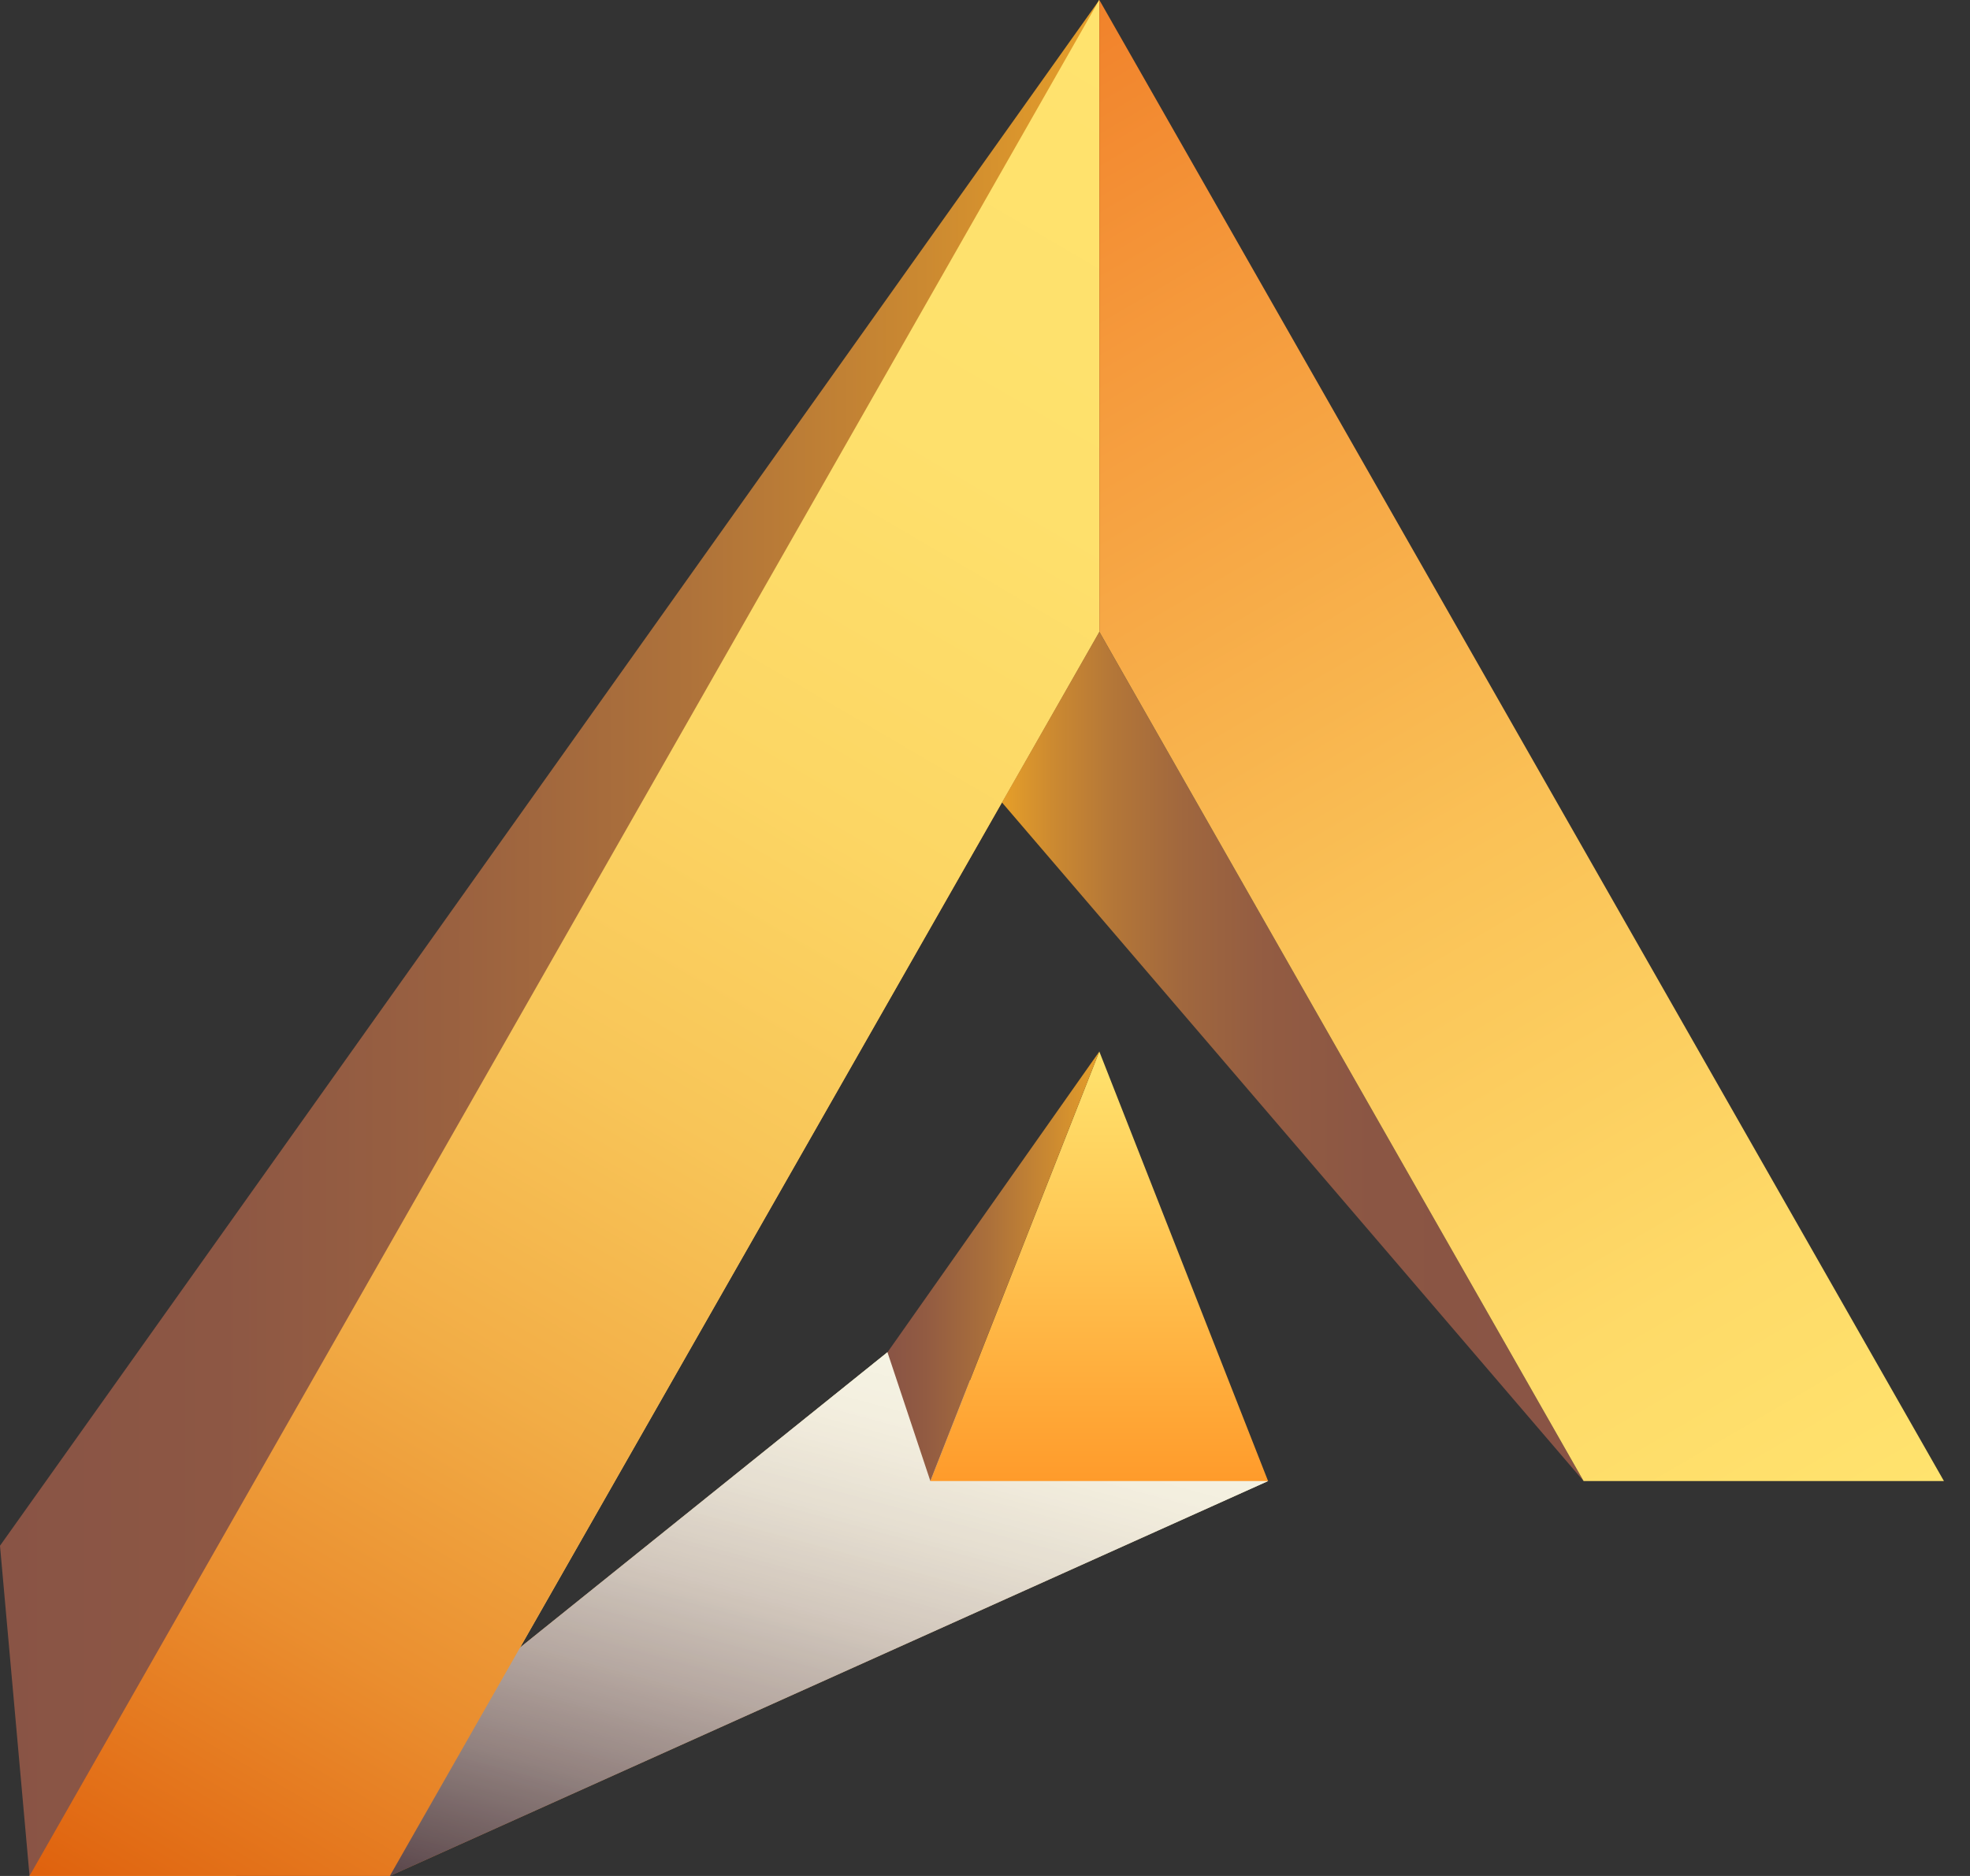 <svg width="42" height="40" viewBox="0 0 42 40" fill="none" xmlns="http://www.w3.org/2000/svg">
<rect x="0" y="0" width="42" height="40" fill="#333333" stroke="none"/>
<g id="brand/logomark-base">
<path id="XMLID 11" d="M23.436 13.471L8.311 40H0.629L23.436 0V13.471Z" fill="url(#paint0_linear_738_78695)"/>
<g id="XMLID 18">
<path d="M8.312 40L27.035 31.579L18.92 28.834L5.028 40H8.312Z" fill="url(#paint1_linear_738_78695)"/>
<path d="M8.312 40L27.035 31.579L18.92 28.834L5.028 40H8.312Z" fill="url(#paint2_linear_738_78695)"/>
</g>
<g id="XMLID 17" opacity="0.8">
<path d="M8.312 40L27.035 31.579L18.92 28.834L5.028 40H8.312Z" fill="url(#paint3_linear_738_78695)" style="mix-blend-mode:multiply"/>
</g>
<path id="Vector" d="M23.437 13.471L21.361 17.109L33.761 31.579L23.437 13.471Z" fill="url(#paint4_linear_738_78695)"/>
<path id="XMLID 16" d="M19.834 31.579L23.437 22.42L27.035 31.579H19.834Z" fill="url(#paint5_linear_738_78695)"/>
<path id="XMLID 9" d="M23.438 13.471L33.762 31.579H41.444L23.438 0V13.471Z" fill="url(#paint6_linear_738_78695)"/>
<path id="Vector_2" d="M23.438 22.42L18.921 28.834L19.835 31.579L23.438 22.42Z" fill="url(#paint7_linear_738_78695)"/>
<path id="Vector_3" d="M23.437 7.878V0L0 32.959L0.63 40L23.437 7.878Z" fill="url(#paint8_linear_738_78695)"/>
<path id="XMLID 8" d="M23.436 13.471L8.311 40H0.629L23.436 0V13.471Z" fill="url(#paint9_linear_738_78695)"/>
</g>
<defs>
<linearGradient id="paint0_linear_738_78695" x1="3.509" y1="41.685" x2="26.747" y2="1.935" gradientUnits="userSpaceOnUse">
<stop stop-color="#FFE36E"/>
<stop offset="1" stop-color="#FF9B2B"/>
</linearGradient>
<linearGradient id="paint1_linear_738_78695" x1="16.032" y1="28.834" x2="16.032" y2="40" gradientUnits="userSpaceOnUse">
<stop stop-color="white"/>
<stop offset="1" stop-color="white" stop-opacity="0"/>
</linearGradient>
<linearGradient id="paint2_linear_738_78695" x1="14.255" y1="42.505" x2="18.03" y2="28.594" gradientUnits="userSpaceOnUse">
<stop stop-color="#C26522"/>
<stop offset="0.17" stop-color="#C46E2A"/>
<stop offset="0.448" stop-color="#C8863F"/>
<stop offset="0.796" stop-color="#CFAE61"/>
<stop offset="1" stop-color="#D4C878"/>
</linearGradient>
<linearGradient id="paint3_linear_738_78695" x1="14.255" y1="42.505" x2="18.03" y2="28.594" gradientUnits="userSpaceOnUse">
<stop stop-color="#2B2941"/>
<stop offset="0.109" stop-color="#514F63"/>
<stop offset="0.277" stop-color="#858492"/>
<stop offset="0.442" stop-color="#B1B0B9"/>
<stop offset="0.601" stop-color="#D3D3D8"/>
<stop offset="0.75" stop-color="#EBEBED"/>
<stop offset="0.887" stop-color="#FAFAFA"/>
<stop offset="1" stop-color="white"/>
</linearGradient>
<linearGradient id="paint4_linear_738_78695" x1="21.363" y1="22.526" x2="33.759" y2="22.526" gradientUnits="userSpaceOnUse">
<stop stop-color="#E69F29"/>
<stop offset="0.09" stop-color="#CB8931"/>
<stop offset="0.194" stop-color="#B37638"/>
<stop offset="0.313" stop-color="#A0673E"/>
<stop offset="0.453" stop-color="#935C42"/>
<stop offset="0.634" stop-color="#8B5644"/>
<stop offset="1" stop-color="#895445"/>
</linearGradient>
<linearGradient id="paint5_linear_738_78695" x1="23.436" y1="22.422" x2="23.436" y2="31.579" gradientUnits="userSpaceOnUse">
<stop stop-color="#FFE36E"/>
<stop offset="0.387" stop-color="#FFCA57"/>
<stop offset="1" stop-color="#FF9B2B"/>
</linearGradient>
<linearGradient id="paint6_linear_738_78695" x1="38.562" y1="33.264" x2="20.215" y2="1.882" gradientUnits="userSpaceOnUse">
<stop stop-color="#FFE36E"/>
<stop offset="0.173" stop-color="#FEDA68"/>
<stop offset="0.455" stop-color="#FAC257"/>
<stop offset="0.808" stop-color="#F59A3C"/>
<stop offset="1" stop-color="#F1822B"/>
</linearGradient>
<linearGradient id="paint7_linear_738_78695" x1="18.922" y1="27" x2="23.437" y2="27" gradientUnits="userSpaceOnUse">
<stop stop-color="#895445"/>
<stop offset="0.178" stop-color="#925B42"/>
<stop offset="0.469" stop-color="#AA6F3B"/>
<stop offset="0.834" stop-color="#D28F2F"/>
<stop offset="1" stop-color="#E69F29"/>
</linearGradient>
<linearGradient id="paint8_linear_738_78695" x1="0" y1="20" x2="23.436" y2="20" gradientUnits="userSpaceOnUse">
<stop stop-color="#895445"/>
<stop offset="0.202" stop-color="#8D5744"/>
<stop offset="0.412" stop-color="#9A6140"/>
<stop offset="0.625" stop-color="#AE723A"/>
<stop offset="0.839" stop-color="#CB8931"/>
<stop offset="1" stop-color="#E69F29"/>
</linearGradient>
<linearGradient id="paint9_linear_738_78695" x1="26.316" y1="1.684" x2="3.078" y2="41.433" gradientUnits="userSpaceOnUse">
<stop stop-color="#FFE36E"/>
<stop offset="0.215" stop-color="#FEE06C"/>
<stop offset="0.387" stop-color="#FCD664"/>
<stop offset="0.545" stop-color="#F8C558"/>
<stop offset="0.694" stop-color="#F2AD46"/>
<stop offset="0.837" stop-color="#EA8E2F"/>
<stop offset="0.973" stop-color="#E16913"/>
<stop offset="1" stop-color="#DF610D"/>
</linearGradient>
</defs>
</svg>
